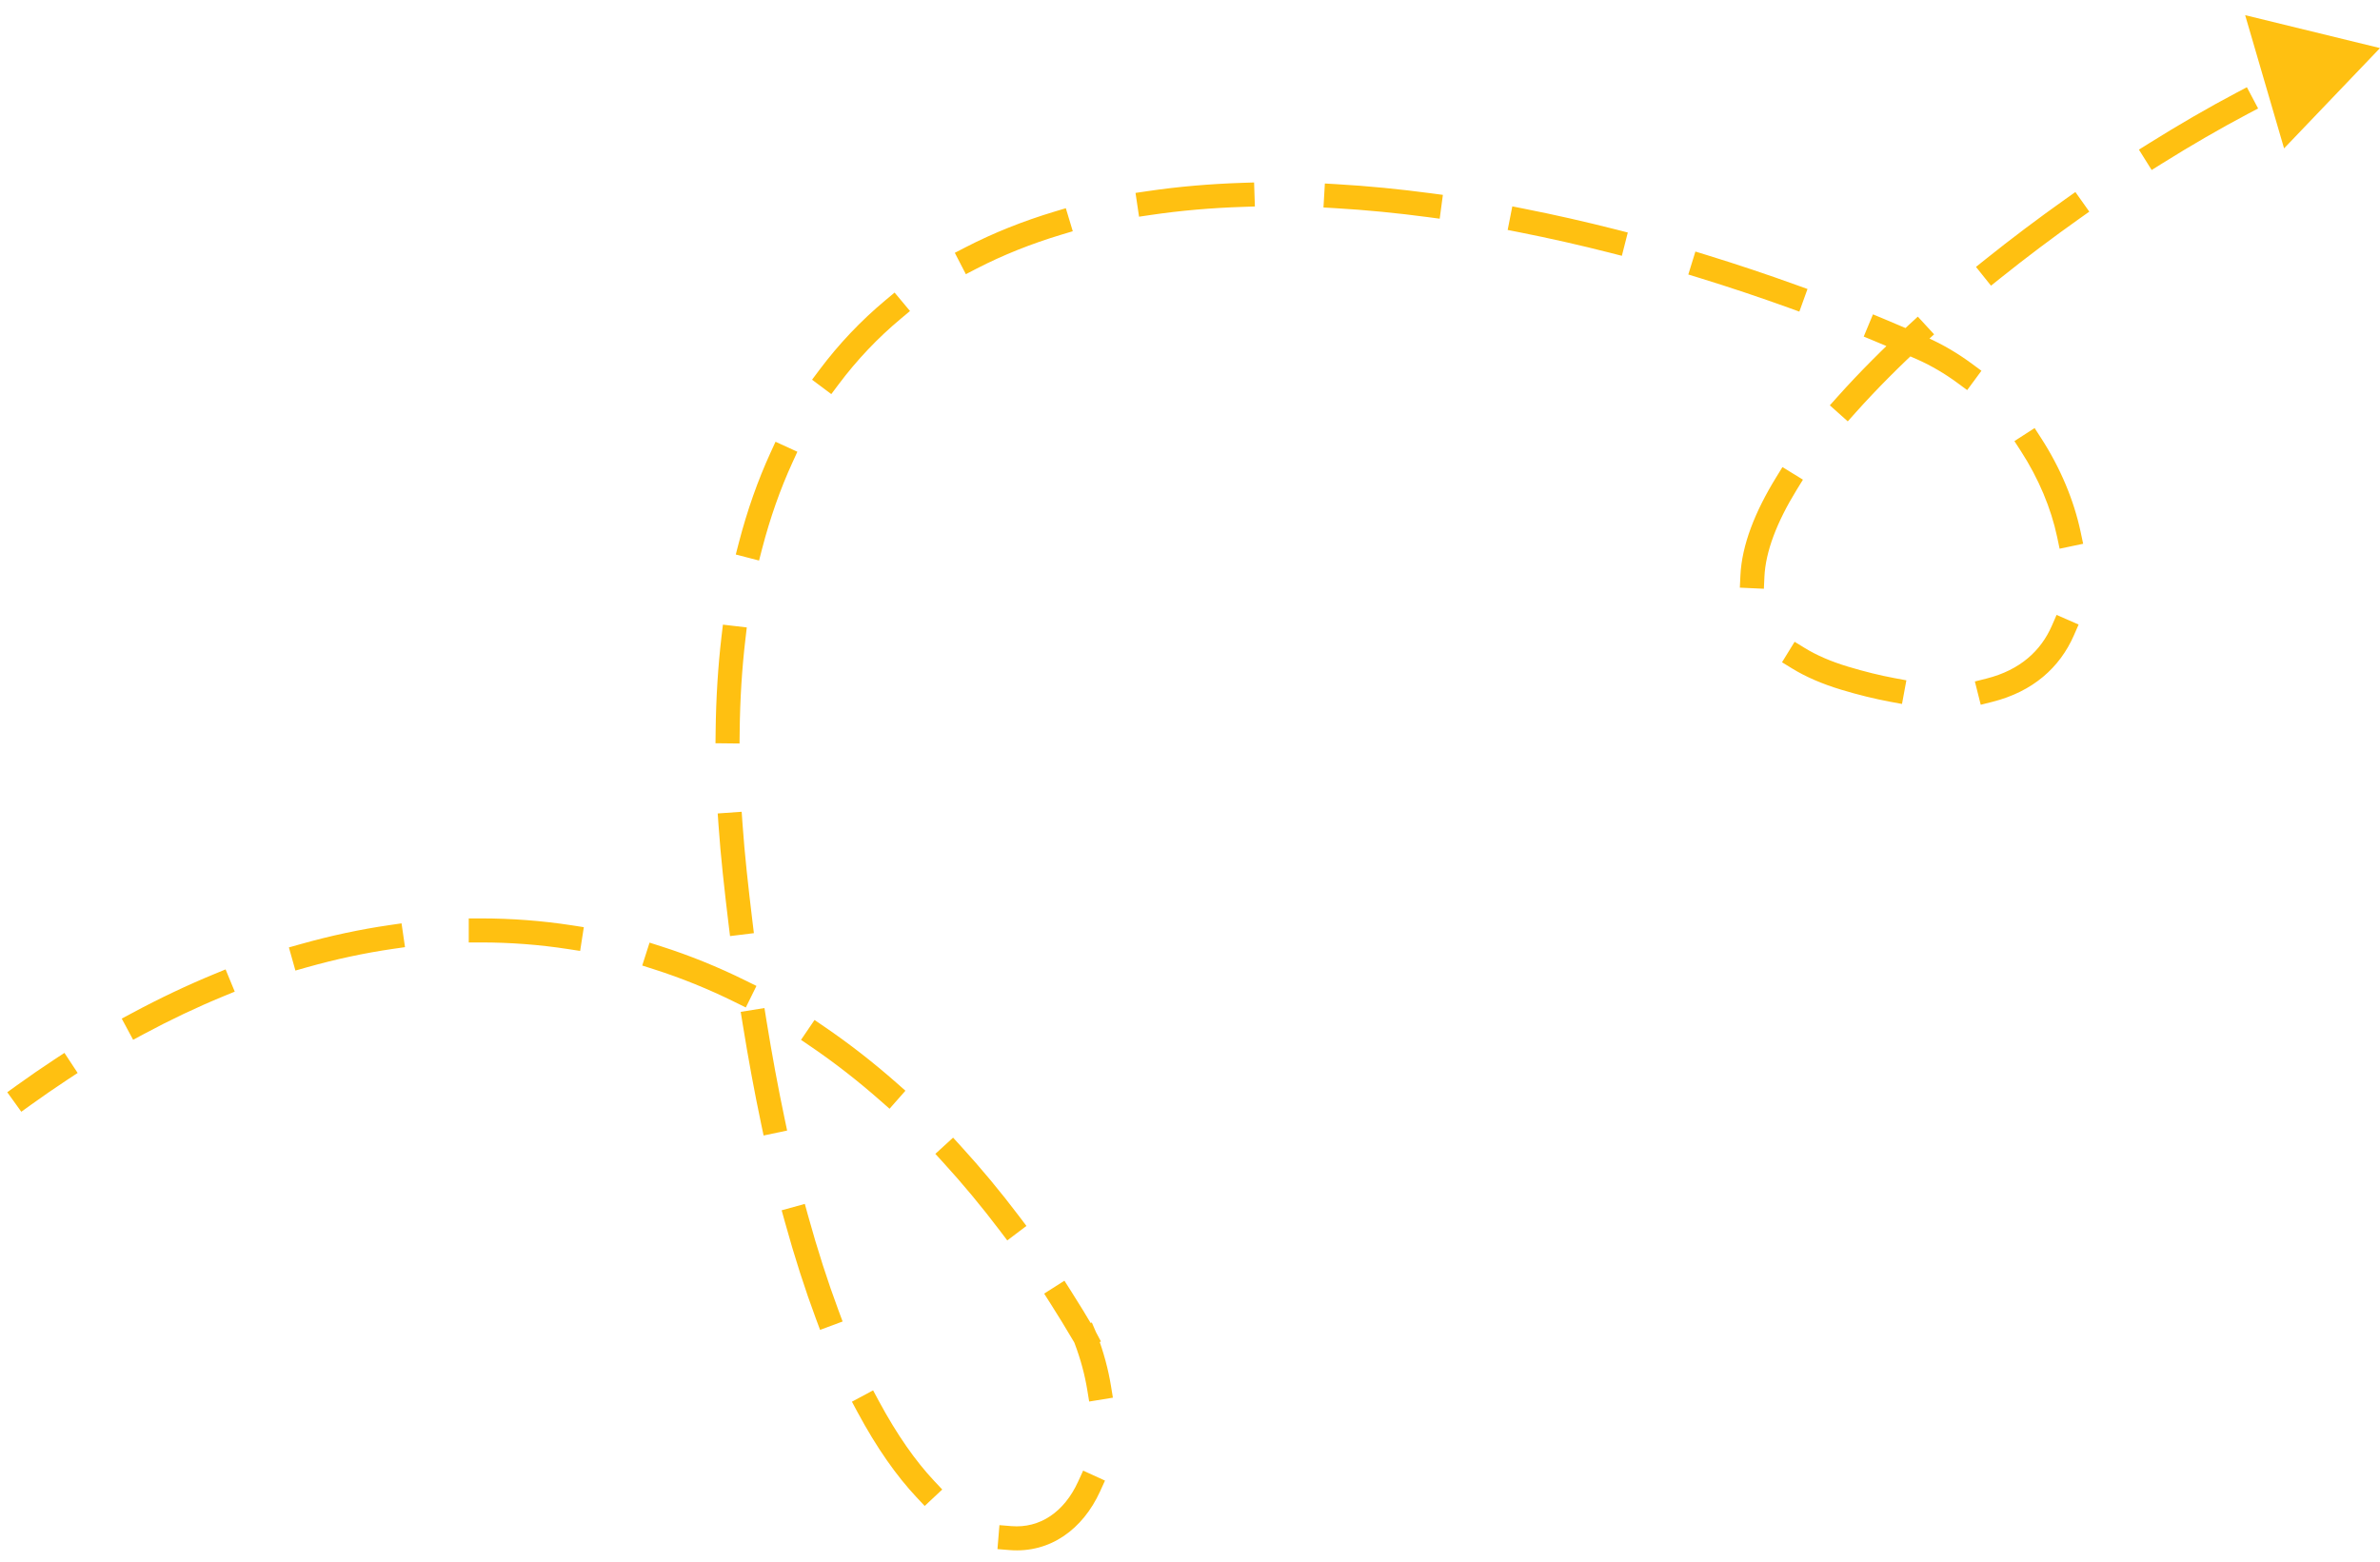 <svg width="99" height="65" viewBox="0 0 99 65" fill="none" xmlns="http://www.w3.org/2000/svg">
<path d="M0.708 45.148L0.302 45.44L0.886 46.252L1.292 45.96L0.708 45.148ZM79.967 14.502L80.171 14.045L79.967 14.502ZM76.727 28.213L76.583 28.692L76.727 28.213ZM99 2L93.391 0.631L95.01 6.173L99 2ZM45.099 55.565L45.53 55.312L45.099 55.565ZM45.17 55.714L44.702 55.89L45.17 55.714ZM2.812 44.913L3.23 44.638L2.68 43.803L2.262 44.078L2.812 44.913ZM5.505 42.141L5.064 42.377L5.537 43.258L5.978 43.022L5.505 42.141ZM9.302 41.445L9.765 41.255L9.384 40.33L8.922 40.52L9.302 41.445ZM12.498 39.28L12.017 39.415L12.288 40.378L12.769 40.242L12.498 39.28ZM16.352 39.475L16.847 39.404L16.703 38.414L16.209 38.486L16.352 39.475ZM19.998 38.208L19.498 38.208L19.498 39.208L19.998 39.208L19.998 38.208ZM23.638 39.485L24.132 39.561L24.285 38.573L23.791 38.496L23.638 39.485ZM27.495 39.368L27.019 39.216L26.715 40.169L27.191 40.321L27.495 39.368ZM30.574 41.692L31.023 41.914L31.466 41.017L31.018 40.796L30.574 41.692ZM34.295 42.716L33.882 42.434L33.319 43.261L33.732 43.542L34.295 42.716ZM36.627 45.797L37.002 46.127L37.663 45.377L37.288 45.046L36.627 45.797ZM39.982 47.698L39.645 47.329L38.907 48.004L39.244 48.373L39.982 47.698ZM41.597 51.206L41.899 51.605L42.696 51.002L42.395 50.603L41.597 51.206ZM44.545 53.703L44.276 53.281L43.433 53.818L43.702 54.24L44.545 53.703ZM44.678 55.836L44.912 56.277L45.795 55.808L45.56 55.366L44.678 55.836ZM45.614 55.478L45.416 55.019L44.498 55.414L44.695 55.873L45.614 55.478ZM45.225 57.815L45.306 58.308L46.293 58.147L46.212 57.653L45.225 57.815ZM45.757 62.052L45.964 61.597L45.055 61.182L44.847 61.637L45.757 62.052ZM42.071 63.491L41.573 63.45L41.491 64.447L41.989 64.487L42.071 63.491ZM38.122 62.287L38.464 62.652L39.194 61.968L38.852 61.603L38.122 62.287ZM36.554 58.282L36.318 57.842L35.437 58.315L35.673 58.755L36.554 58.282ZM33.938 54.859L34.113 55.327L35.05 54.978L34.876 54.51L33.938 54.859ZM33.611 50.568L33.478 50.086L32.514 50.352L32.648 50.834L33.611 50.568ZM31.66 46.751L31.763 47.24L32.742 47.034L32.639 46.545L31.66 46.751ZM31.878 42.431L31.799 41.937L30.811 42.096L30.891 42.59L31.878 42.431ZM30.306 38.448L30.367 38.944L31.359 38.822L31.299 38.326L30.306 38.448ZM30.886 34.271L30.851 33.772L29.854 33.842L29.889 34.341L30.886 34.271ZM29.768 30.421L29.762 30.921L30.762 30.932L30.768 30.432L29.768 30.421ZM31.006 26.6L31.064 26.103L30.071 25.987L30.012 26.483L31.006 26.6ZM30.731 22.585L30.606 23.069L31.574 23.32L31.699 22.836L30.731 22.585ZM32.96 19.248L33.168 18.794L32.259 18.378L32.051 18.832L32.96 19.248ZM34.078 15.397L33.779 15.797L34.579 16.396L34.879 15.996L34.078 15.397ZM37.47 13.26L37.853 12.939L37.212 12.172L36.829 12.492L37.47 13.26ZM40.161 10.289L39.717 10.518L40.176 11.407L40.62 11.177L40.161 10.289ZM44.145 9.764L44.624 9.62L44.335 8.662L43.856 8.806L44.145 9.764ZM47.729 7.953L47.234 8.026L47.381 9.015L47.876 8.942L47.729 7.953ZM51.699 8.607L52.199 8.59L52.166 7.591L51.666 7.607L51.699 8.607ZM55.609 7.663L55.11 7.634L55.052 8.632L55.551 8.661L55.609 7.663ZM59.392 9.032L59.887 9.098L60.019 8.107L59.523 8.041L59.392 9.032ZM63.398 8.683L62.907 8.586L62.714 9.567L63.205 9.664L63.398 8.683ZM66.98 10.518L67.464 10.642L67.711 9.673L67.226 9.549L66.98 10.518ZM71.001 10.612L70.523 10.465L70.228 11.42L70.706 11.567L71.001 10.612ZM74.377 12.794L74.847 12.964L75.186 12.023L74.716 11.854L74.377 12.794ZM78.371 13.27L77.909 13.078L77.525 14.002L77.987 14.194L78.371 13.27ZM81.425 15.932L81.828 16.229L82.421 15.425L82.019 15.128L81.425 15.932ZM84.904 18.227L84.633 17.808L83.793 18.351L84.065 18.771L84.904 18.227ZM85.57 22.339L85.673 22.828L86.652 22.622L86.548 22.132L85.57 22.339ZM86.263 26.441L86.463 25.983L85.547 25.582L85.347 26.04L86.263 26.441ZM82.633 28.229L82.148 28.351L82.392 29.32L82.877 29.198L82.633 28.229ZM78.625 29.195L79.117 29.286L79.299 28.303L78.808 28.212L78.625 29.195ZM75.076 26.961L74.65 26.7L74.126 27.552L74.552 27.814L75.076 26.961ZM72.395 23.949L72.372 24.448L73.371 24.494L73.394 23.995L72.395 23.949ZM74.734 20.381L74.996 19.955L74.144 19.432L73.882 19.858L74.734 20.381ZM76.448 16.491L76.115 16.863L76.861 17.53L77.194 17.157L76.448 16.491ZM80.084 14.247L80.452 13.909L79.775 13.173L79.407 13.511L80.084 14.247ZM82.584 10.792L82.194 11.104L82.819 11.885L83.209 11.573L82.584 10.792ZM86.5 9.094L86.908 8.805L86.329 7.989L85.921 8.278L86.5 9.094ZM89.396 5.96L88.972 6.225L89.502 7.073L89.926 6.808L89.396 5.96ZM93.488 4.746L93.93 4.513L93.463 3.629L93.021 3.862L93.488 4.746ZM96.846 2.109L96.377 2.283L96.724 3.221L97.193 3.047L96.846 2.109ZM1.292 45.96C1.797 45.597 2.304 45.248 2.812 44.913L2.262 44.078C1.742 44.42 1.224 44.777 0.708 45.148L1.292 45.96ZM5.978 43.022C7.083 42.428 8.192 41.902 9.302 41.445L8.922 40.52C7.779 40.991 6.639 41.532 5.505 42.141L5.978 43.022ZM12.769 40.242C13.967 39.904 15.162 39.648 16.352 39.475L16.209 38.486C14.973 38.665 13.735 38.931 12.498 39.28L12.769 40.242ZM19.998 39.208C21.221 39.208 22.436 39.299 23.638 39.485L23.791 38.496C22.537 38.303 21.271 38.208 19.998 38.208L19.998 39.208ZM27.191 40.321C28.334 40.686 29.463 41.142 30.574 41.692L31.018 40.796C29.862 40.224 28.687 39.749 27.495 39.368L27.191 40.321ZM33.732 43.542C34.715 44.212 35.681 44.963 36.627 45.797L37.288 45.046C36.312 44.187 35.313 43.41 34.295 42.716L33.732 43.542ZM39.244 48.373C40.047 49.251 40.832 50.195 41.597 51.206L42.395 50.603C41.612 49.568 40.807 48.6 39.982 47.698L39.244 48.373ZM43.702 54.24C44.028 54.752 44.35 55.279 44.668 55.819L45.53 55.312C45.206 54.762 44.878 54.225 44.545 53.703L43.702 54.24ZM44.668 55.819C44.671 55.824 44.674 55.83 44.678 55.836L45.56 55.366C45.551 55.348 45.541 55.33 45.53 55.312L44.668 55.819ZM44.695 55.873C44.698 55.879 44.7 55.885 44.702 55.89L45.638 55.537C45.63 55.517 45.622 55.497 45.614 55.478L44.695 55.873ZM44.702 55.89C44.953 56.554 45.124 57.199 45.225 57.815L46.212 57.653C46.1 56.969 45.911 56.26 45.638 55.537L44.702 55.89ZM44.847 61.637C44.265 62.911 43.253 63.587 42.071 63.491L41.989 64.487C43.685 64.626 45.042 63.617 45.757 62.052L44.847 61.637ZM38.852 61.603C38.096 60.797 37.319 59.706 36.554 58.282L35.673 58.755C36.469 60.238 37.294 61.404 38.122 62.287L38.852 61.603ZM34.876 54.51C34.437 53.331 34.013 52.021 33.611 50.568L32.648 50.834C33.056 52.312 33.489 53.651 33.938 54.859L34.876 54.51ZM32.639 46.545C32.368 45.26 32.114 43.89 31.878 42.431L30.891 42.59C31.129 44.064 31.386 45.45 31.66 46.751L32.639 46.545ZM31.299 38.326C31.215 37.643 31.135 36.943 31.059 36.226L30.065 36.331C30.141 37.053 30.222 37.759 30.306 38.448L31.299 38.326ZM31.059 36.226C30.989 35.56 30.931 34.908 30.886 34.271L29.889 34.341C29.935 34.99 29.993 35.654 30.065 36.331L31.059 36.226ZM30.768 30.432C30.783 29.079 30.864 27.802 31.006 26.6L30.012 26.483C29.867 27.723 29.784 29.035 29.768 30.421L30.768 30.432ZM31.699 22.836C32.037 21.534 32.46 20.341 32.96 19.248L32.051 18.832C31.525 19.981 31.083 21.23 30.731 22.585L31.699 22.836ZM34.879 15.996C35.653 14.961 36.521 14.053 37.47 13.26L36.829 12.492C35.821 13.334 34.899 14.299 34.078 15.397L34.879 15.996ZM40.62 11.177C41.729 10.604 42.908 10.137 44.145 9.764L43.856 8.806C42.567 9.195 41.33 9.685 40.161 10.289L40.62 11.177ZM47.876 8.942C49.116 8.759 50.395 8.649 51.699 8.607L51.666 7.607C50.328 7.651 49.011 7.763 47.729 7.953L47.876 8.942ZM55.551 8.661C56.822 8.735 58.105 8.861 59.392 9.032L59.523 8.041C58.214 7.867 56.906 7.738 55.609 7.663L55.551 8.661ZM63.205 9.664C64.473 9.914 65.734 10.201 66.98 10.518L67.226 9.549C65.965 9.228 64.685 8.937 63.398 8.683L63.205 9.664ZM70.706 11.567C71.962 11.954 73.189 12.366 74.377 12.794L74.716 11.854C73.514 11.42 72.272 11.003 71.001 10.612L70.706 11.567ZM77.987 14.194C78.595 14.446 79.188 14.702 79.763 14.958L80.171 14.045C79.587 13.785 78.987 13.526 78.371 13.27L77.987 14.194ZM79.763 14.958C80.349 15.22 80.905 15.549 81.425 15.932L82.019 15.128C81.445 14.704 80.827 14.338 80.171 14.045L79.763 14.958ZM84.065 18.771C84.8 19.907 85.317 21.144 85.57 22.339L86.548 22.132C86.268 20.808 85.701 19.459 84.904 18.227L84.065 18.771ZM85.347 26.04C84.893 27.075 84.031 27.876 82.633 28.229L82.877 29.198C84.567 28.772 85.681 27.767 86.263 26.441L85.347 26.04ZM78.808 28.212C78.207 28.1 77.563 27.943 76.872 27.734L76.583 28.692C77.305 28.91 77.985 29.076 78.625 29.195L78.808 28.212ZM76.872 27.734C76.145 27.515 75.552 27.254 75.076 26.961L74.552 27.814C75.117 28.16 75.793 28.453 76.583 28.692L76.872 27.734ZM73.394 23.995C73.442 22.951 73.906 21.729 74.734 20.381L73.882 19.858C73.012 21.273 72.454 22.665 72.395 23.949L73.394 23.995ZM77.194 17.157C78.056 16.193 79.031 15.216 80.084 14.247L79.407 13.511C78.334 14.498 77.336 15.498 76.448 16.491L77.194 17.157ZM83.209 11.573C84.279 10.716 85.386 9.884 86.5 9.094L85.921 8.278C84.792 9.079 83.67 9.922 82.584 10.792L83.209 11.573ZM89.926 6.808C91.154 6.04 92.355 5.346 93.488 4.746L93.021 3.862C91.863 4.474 90.642 5.181 89.396 5.96L89.926 6.808Z" fill="#FFC011"/>
</svg>
